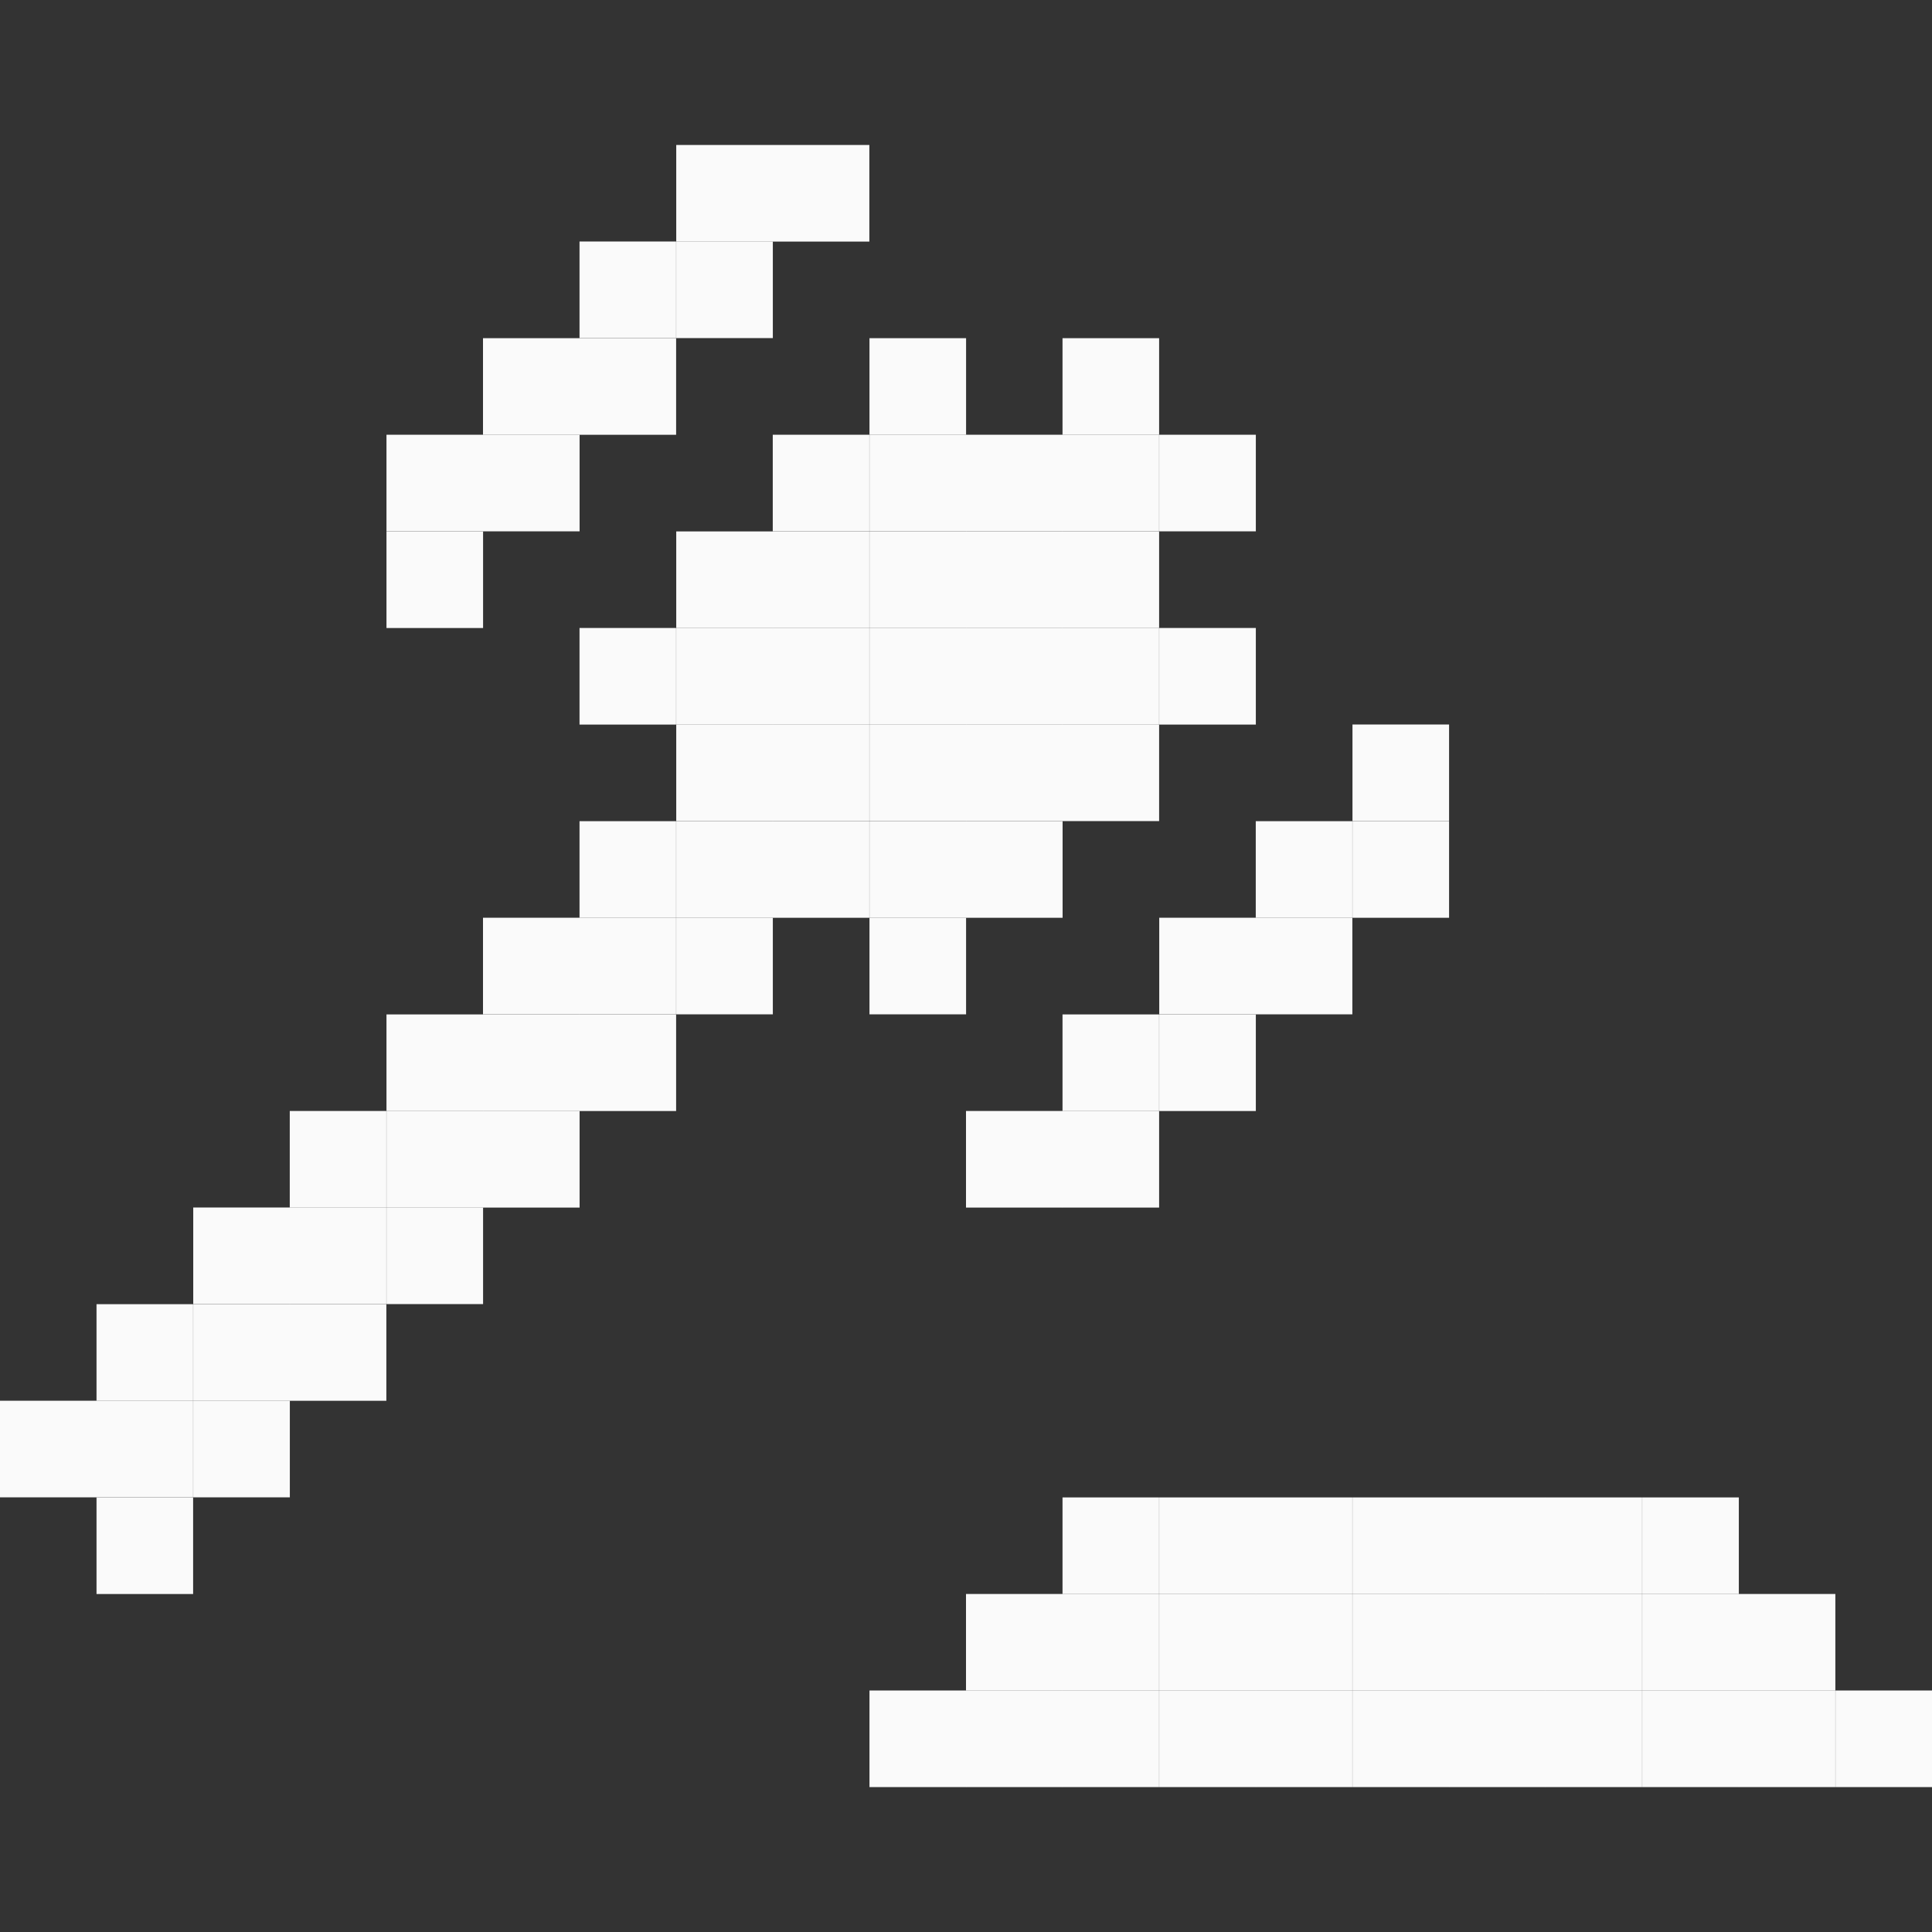 <svg width="48" height="48" viewBox="0 0 48 48" fill="none" xmlns="http://www.w3.org/2000/svg">
<rect x="0" y="0" width="48" height="48" fill="#333333" stroke="none"/>
<rect y="34.801" width="2.4" height="2.4" fill="#FAFAFA"/>
<rect x="2.398" y="37.203" width="2.4" height="2.4" fill="#FAFAFA"/>
<rect x="2.398" y="34.801" width="2.4" height="2.4" fill="#FAFAFA"/>
<rect x="2.398" y="32.402" width="2.4" height="2.4" fill="#FAFAFA"/>
<rect x="4.801" y="34.801" width="2.4" height="2.4" fill="#FAFAFA"/>
<rect x="4.801" y="32.402" width="2.4" height="2.4" fill="#FAFAFA"/>
<rect x="4.801" y="30" width="2.4" height="2.4" fill="#FAFAFA"/>
<rect x="7.199" y="32.402" width="2.4" height="2.4" fill="#FAFAFA"/>
<rect x="7.199" y="30" width="2.4" height="2.4" fill="#FAFAFA"/>
<rect x="7.199" y="27.602" width="2.4" height="2.4" fill="#FAFAFA"/>
<rect x="9.602" y="30" width="2.4" height="2.4" fill="#FAFAFA"/>
<rect x="9.602" y="27.602" width="2.4" height="2.4" fill="#FAFAFA"/>
<rect x="12" y="27.602" width="2.4" height="2.4" fill="#FAFAFA"/>
<rect x="12" y="25.203" width="2.4" height="2.4" fill="#FAFAFA"/>
<rect x="14.398" y="25.203" width="2.4" height="2.4" fill="#FAFAFA"/>
<rect x="14.398" y="22.801" width="2.4" height="2.4" fill="#FAFAFA"/>
<rect x="16.801" y="22.801" width="2.4" height="2.4" fill="#FAFAFA"/>
<rect x="16.801" y="20.402" width="2.4" height="2.4" fill="#FAFAFA"/>
<rect x="19.199" y="20.402" width="2.4" height="2.4" fill="#FAFAFA"/>
<rect x="21.602" y="22.801" width="2.4" height="2.4" fill="#FAFAFA"/>
<rect x="24" y="20.402" width="2.4" height="2.4" fill="#FAFAFA"/>
<rect x="24" y="18" width="2.4" height="2.4" fill="#FAFAFA"/>
<rect x="26.398" y="18" width="2.4" height="2.4" fill="#FAFAFA"/>
<rect x="28.801" y="15.602" width="2.4" height="2.4" fill="#FAFAFA"/>
<rect x="26.398" y="13.203" width="2.4" height="2.4" fill="#FAFAFA"/>
<rect x="26.398" y="10.801" width="2.4" height="2.4" fill="#FAFAFA"/>
<rect x="28.801" y="10.801" width="2.4" height="2.4" fill="#FAFAFA"/>
<rect x="26.398" y="8.402" width="2.4" height="2.4" fill="#FAFAFA"/>
<rect x="24" y="10.801" width="2.4" height="2.4" fill="#FAFAFA"/>
<rect x="21.602" y="8.402" width="2.4" height="2.4" fill="#FAFAFA"/>
<rect x="21.602" y="10.801" width="2.4" height="2.4" fill="#FAFAFA"/>
<rect x="21.602" y="13.203" width="2.4" height="2.4" fill="#FAFAFA"/>
<rect x="24" y="13.203" width="2.4" height="2.4" fill="#FAFAFA"/>
<rect x="19.199" y="10.801" width="2.4" height="2.4" fill="#FAFAFA"/>
<rect x="16.801" y="13.203" width="2.4" height="2.4" fill="#FAFAFA"/>
<rect x="14.398" y="15.602" width="2.4" height="2.4" fill="#FAFAFA"/>
<rect x="16.801" y="15.602" width="2.4" height="2.4" fill="#FAFAFA"/>
<rect x="19.199" y="15.602" width="2.4" height="2.4" fill="#FAFAFA"/>
<rect x="19.199" y="13.203" width="2.4" height="2.4" fill="#FAFAFA"/>
<rect x="21.602" y="15.602" width="2.4" height="2.4" fill="#FAFAFA"/>
<rect x="21.602" y="18" width="2.4" height="2.4" fill="#FAFAFA"/>
<rect x="21.602" y="20.402" width="2.4" height="2.4" fill="#FAFAFA"/>
<rect x="24" y="15.602" width="2.4" height="2.4" fill="#FAFAFA"/>
<rect x="26.398" y="15.602" width="2.4" height="2.4" fill="#FAFAFA"/>
<rect x="16.801" y="18" width="2.4" height="2.4" fill="#FAFAFA"/>
<rect x="19.199" y="18" width="2.4" height="2.4" fill="#FAFAFA"/>
<rect x="14.398" y="20.402" width="2.4" height="2.4" fill="#FAFAFA"/>
<rect x="9.602" y="13.203" width="2.4" height="2.4" fill="#FAFAFA"/>
<rect x="9.602" y="10.801" width="2.4" height="2.4" fill="#FAFAFA"/>
<rect x="24" y="27.602" width="2.4" height="2.4" fill="#FAFAFA"/>
<rect x="26.398" y="37.203" width="2.4" height="2.4" fill="#FAFAFA"/>
<rect x="26.398" y="39.602" width="2.4" height="2.4" fill="#FAFAFA"/>
<rect x="24" y="39.602" width="2.4" height="2.4" fill="#FAFAFA"/>
<rect x="24" y="42" width="2.4" height="2.4" fill="#FAFAFA"/>
<rect x="21.602" y="42" width="2.4" height="2.4" fill="#FAFAFA"/>
<rect x="26.398" y="42" width="2.4" height="2.4" fill="#FAFAFA"/>
<rect x="28.801" y="42" width="2.4" height="2.4" fill="#FAFAFA"/>
<rect x="31.199" y="42" width="2.4" height="2.4" fill="#FAFAFA"/>
<rect x="33.602" y="42" width="2.4" height="2.4" fill="#FAFAFA"/>
<rect x="36" y="42" width="2.4" height="2.4" fill="#FAFAFA"/>
<rect x="38.398" y="42" width="2.4" height="2.4" fill="#FAFAFA"/>
<rect x="40.801" y="42" width="2.4" height="2.4" fill="#FAFAFA"/>
<rect x="43.199" y="42" width="2.4" height="2.4" fill="#FAFAFA"/>
<rect x="45.602" y="42" width="2.4" height="2.4" fill="#FAFAFA"/>
<rect x="28.801" y="37.203" width="2.4" height="2.4" fill="#FAFAFA"/>
<rect x="28.801" y="39.602" width="2.4" height="2.4" fill="#FAFAFA"/>
<rect x="31.199" y="37.203" width="2.4" height="2.4" fill="#FAFAFA"/>
<rect x="31.199" y="39.602" width="2.4" height="2.4" fill="#FAFAFA"/>
<rect x="33.602" y="37.203" width="2.4" height="2.4" fill="#FAFAFA"/>
<rect x="33.602" y="39.602" width="2.4" height="2.4" fill="#FAFAFA"/>
<rect x="36" y="37.203" width="2.4" height="2.4" fill="#FAFAFA"/>
<rect x="36" y="39.602" width="2.4" height="2.4" fill="#FAFAFA"/>
<rect x="38.398" y="37.203" width="2.4" height="2.4" fill="#FAFAFA"/>
<rect x="38.398" y="39.602" width="2.4" height="2.4" fill="#FAFAFA"/>
<rect x="40.801" y="37.203" width="2.4" height="2.4" fill="#FAFAFA"/>
<rect x="40.801" y="39.602" width="2.4" height="2.4" fill="#FAFAFA"/>
<rect x="43.199" y="39.602" width="2.4" height="2.4" fill="#FAFAFA"/>
<rect x="12" y="10.801" width="2.4" height="2.4" fill="#FAFAFA"/>
<rect x="12" y="8.402" width="2.4" height="2.4" fill="#FAFAFA"/>
<rect x="26.398" y="25.203" width="2.4" height="2.4" fill="#FAFAFA"/>
<rect x="26.398" y="27.602" width="2.4" height="2.4" fill="#FAFAFA"/>
<rect x="14.398" y="8.402" width="2.4" height="2.4" fill="#FAFAFA"/>
<rect x="14.398" y="6" width="2.4" height="2.4" fill="#FAFAFA"/>
<rect x="28.801" y="22.801" width="2.4" height="2.4" fill="#FAFAFA"/>
<rect x="28.801" y="25.203" width="2.4" height="2.4" fill="#FAFAFA"/>
<rect x="16.801" y="6" width="2.4" height="2.4" fill="#FAFAFA"/>
<rect x="16.801" y="3.602" width="2.4" height="2.4" fill="#FAFAFA"/>
<rect x="31.199" y="20.402" width="2.4" height="2.4" fill="#FAFAFA"/>
<rect x="31.199" y="22.801" width="2.4" height="2.4" fill="#FAFAFA"/>
<rect x="19.199" y="3.602" width="2.4" height="2.4" fill="#FAFAFA"/>
<rect x="33.602" y="18" width="2.4" height="2.4" fill="#FAFAFA"/>
<rect x="33.602" y="20.402" width="2.4" height="2.4" fill="#FAFAFA"/>
<rect x="12" y="22.801" width="2.4" height="2.4" fill="#FAFAFA"/>
<rect x="9.602" y="25.203" width="2.4" height="2.4" fill="#FAFAFA"/>
</svg>
